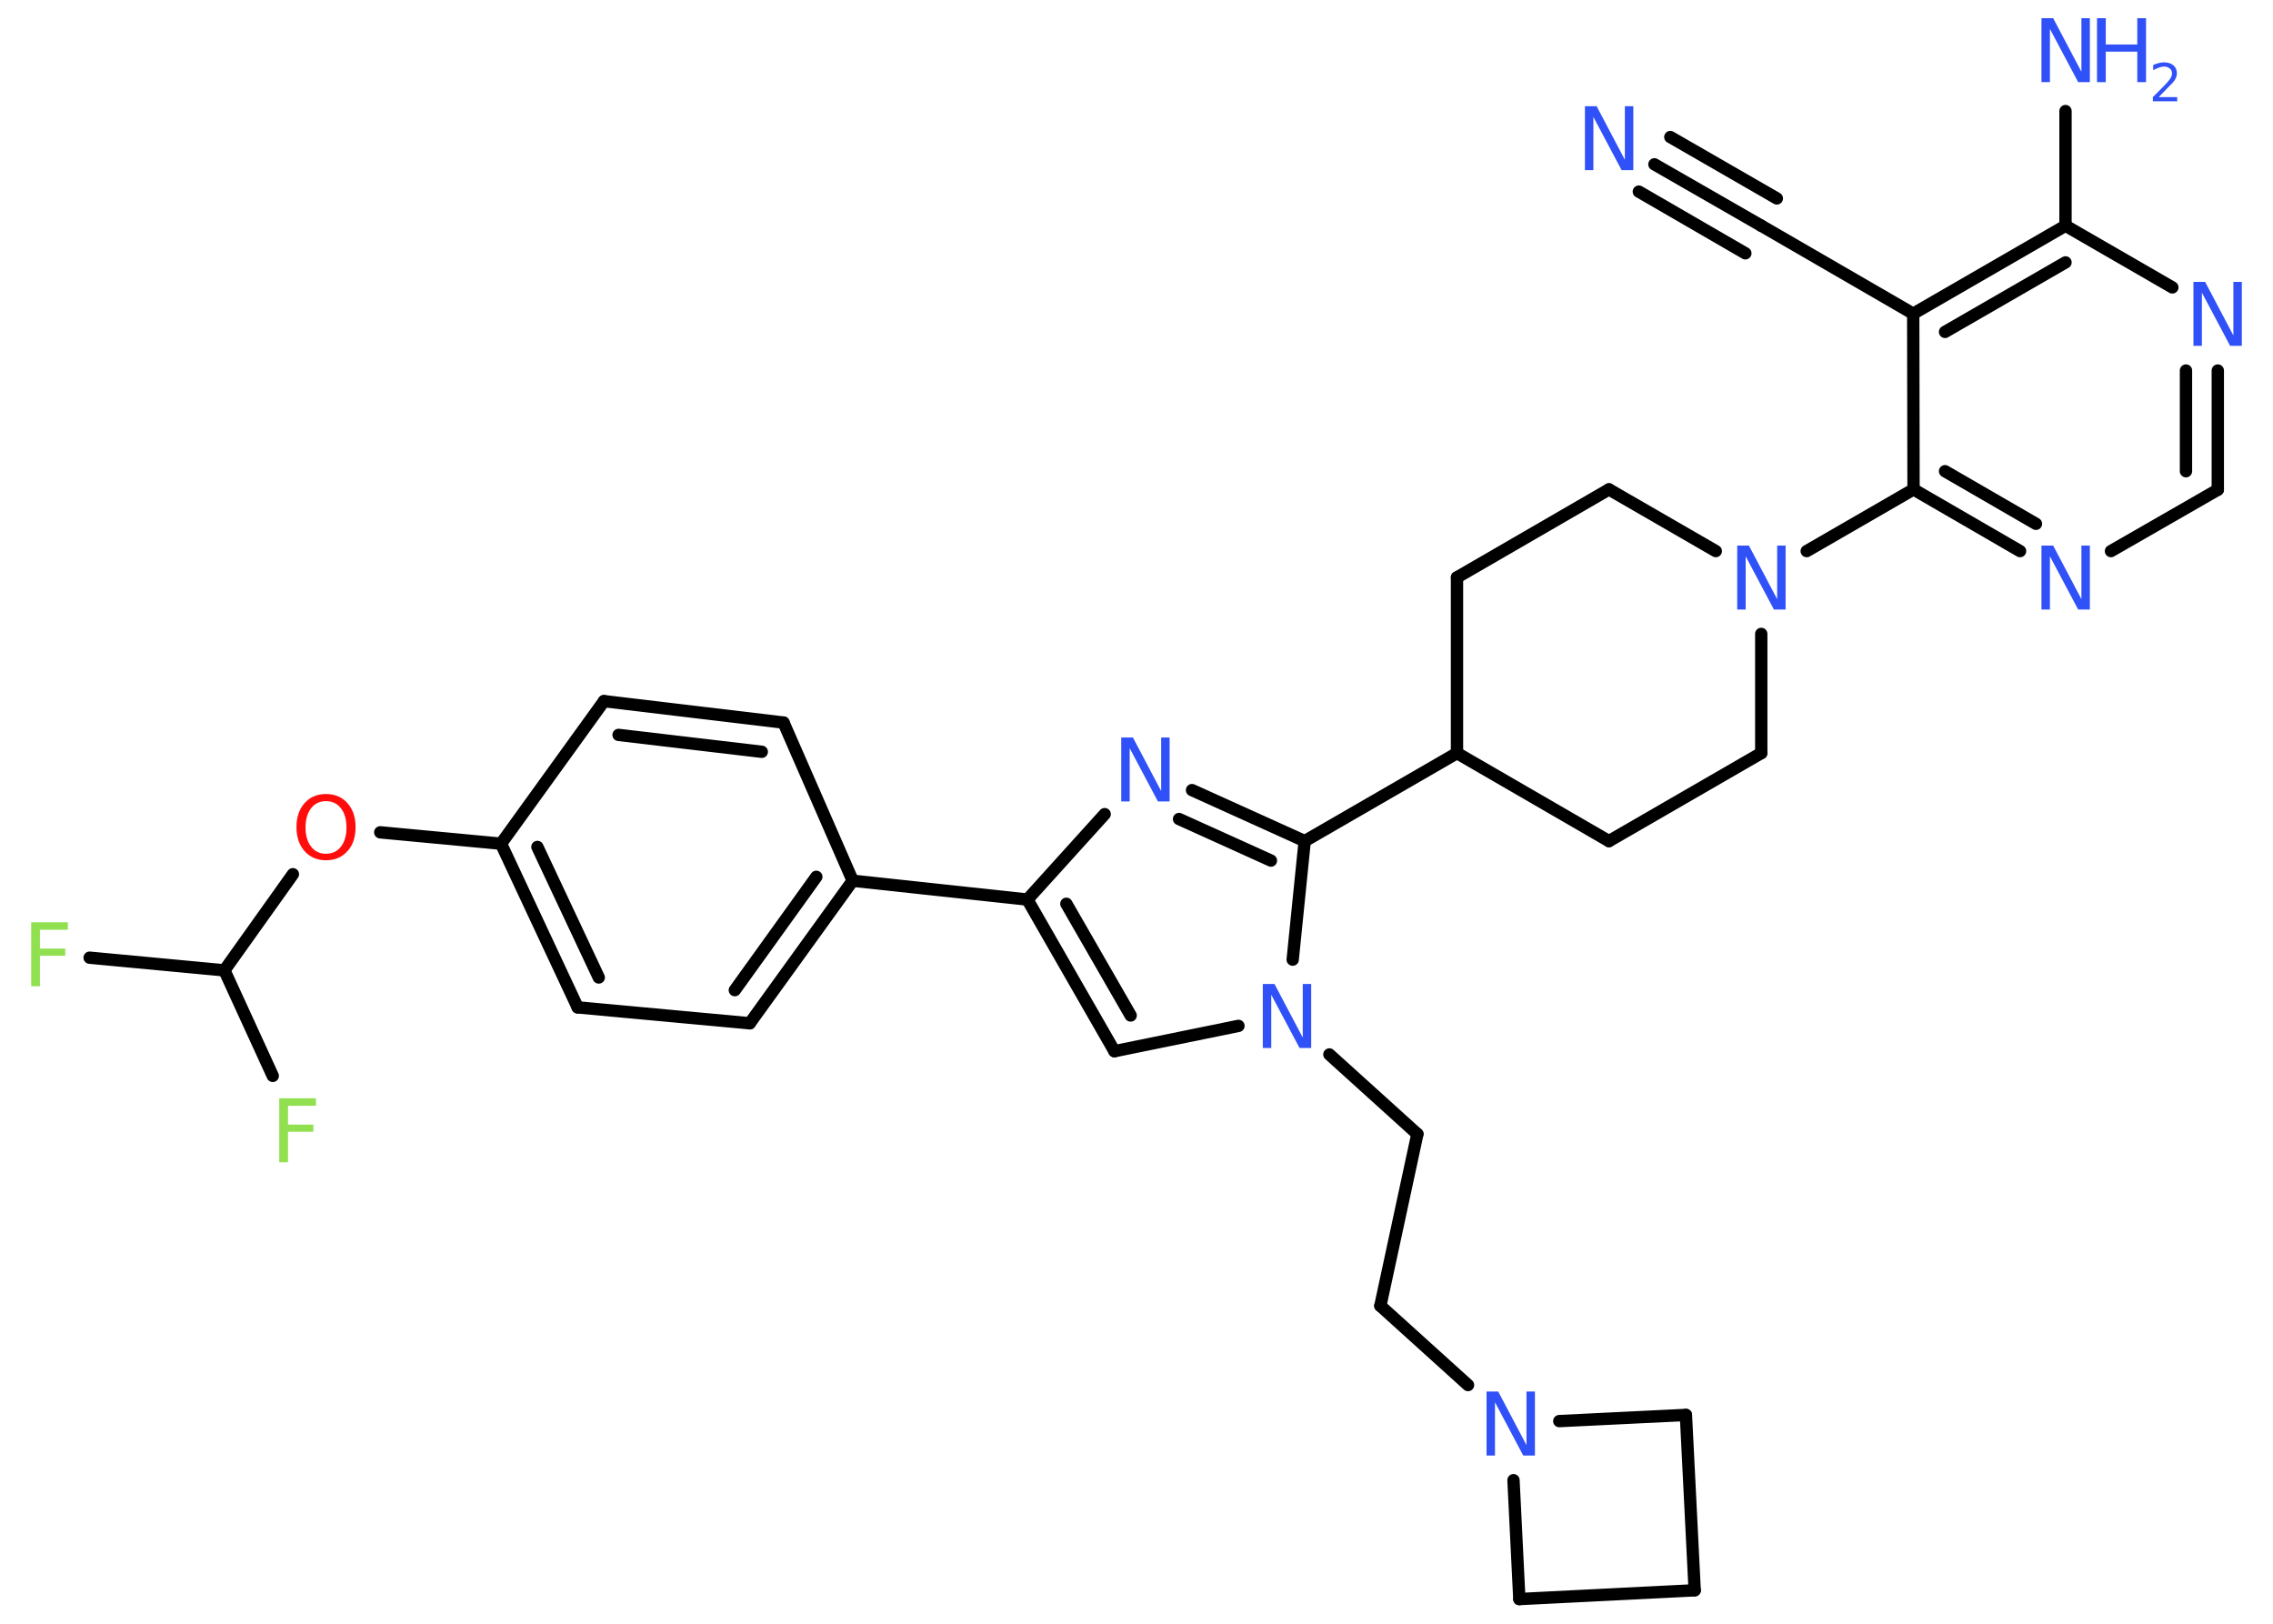 <?xml version='1.0' encoding='UTF-8'?>
<!DOCTYPE svg PUBLIC "-//W3C//DTD SVG 1.1//EN" "http://www.w3.org/Graphics/SVG/1.1/DTD/svg11.dtd">
<svg version='1.2' xmlns='http://www.w3.org/2000/svg' xmlns:xlink='http://www.w3.org/1999/xlink' width='70.0mm' height='50.0mm' viewBox='0 0 70.0 50.0'>
  <desc>Generated by the Chemistry Development Kit (http://github.com/cdk)</desc>
  <g stroke-linecap='round' stroke-linejoin='round' stroke='#000000' stroke-width='.38' fill='#3050F8'>
    <rect x='.0' y='.0' width='70.0' height='50.0' fill='#FFFFFF' stroke='none'/>
    <g id='mol1' class='mol'>
      <g id='mol1bnd1' class='bond'>
        <line x1='50.95' y1='5.06' x2='54.24' y2='6.95'/>
        <line x1='51.44' y1='4.22' x2='54.72' y2='6.11'/>
        <line x1='50.47' y1='5.9' x2='53.75' y2='7.8'/>
      </g>
      <line id='mol1bnd2' class='bond' x1='54.24' y1='6.95' x2='58.92' y2='9.66'/>
      <g id='mol1bnd3' class='bond'>
        <line x1='63.61' y1='6.95' x2='58.92' y2='9.66'/>
        <line x1='63.61' y1='8.08' x2='59.9' y2='10.22'/>
      </g>
      <line id='mol1bnd4' class='bond' x1='63.61' y1='6.95' x2='63.61' y2='3.42'/>
      <line id='mol1bnd5' class='bond' x1='63.61' y1='6.95' x2='66.9' y2='8.85'/>
      <g id='mol1bnd6' class='bond'>
        <line x1='68.3' y1='15.08' x2='68.3' y2='11.41'/>
        <line x1='67.32' y1='14.51' x2='67.32' y2='11.41'/>
      </g>
      <line id='mol1bnd7' class='bond' x1='68.3' y1='15.08' x2='65.01' y2='16.97'/>
      <g id='mol1bnd8' class='bond'>
        <line x1='58.93' y1='15.07' x2='62.21' y2='16.97'/>
        <line x1='59.9' y1='14.51' x2='62.7' y2='16.13'/>
      </g>
      <line id='mol1bnd9' class='bond' x1='58.92' y1='9.66' x2='58.93' y2='15.07'/>
      <line id='mol1bnd10' class='bond' x1='58.93' y1='15.07' x2='55.64' y2='16.97'/>
      <line id='mol1bnd11' class='bond' x1='54.24' y1='19.52' x2='54.24' y2='23.19'/>
      <line id='mol1bnd12' class='bond' x1='54.24' y1='23.19' x2='49.55' y2='25.9'/>
      <line id='mol1bnd13' class='bond' x1='49.55' y1='25.9' x2='44.87' y2='23.19'/>
      <line id='mol1bnd14' class='bond' x1='44.87' y1='23.19' x2='40.18' y2='25.9'/>
      <g id='mol1bnd15' class='bond'>
        <line x1='40.18' y1='25.9' x2='36.71' y2='24.33'/>
        <line x1='39.14' y1='26.5' x2='36.31' y2='25.22'/>
      </g>
      <line id='mol1bnd16' class='bond' x1='34.02' y1='25.07' x2='31.64' y2='27.7'/>
      <line id='mol1bnd17' class='bond' x1='31.64' y1='27.7' x2='26.26' y2='27.12'/>
      <g id='mol1bnd18' class='bond'>
        <line x1='23.09' y1='31.51' x2='26.26' y2='27.12'/>
        <line x1='22.63' y1='30.49' x2='25.14' y2='27.0'/>
      </g>
      <line id='mol1bnd19' class='bond' x1='23.09' y1='31.51' x2='17.79' y2='31.02'/>
      <g id='mol1bnd20' class='bond'>
        <line x1='15.43' y1='25.98' x2='17.79' y2='31.02'/>
        <line x1='16.55' y1='26.08' x2='18.44' y2='30.1'/>
      </g>
      <line id='mol1bnd21' class='bond' x1='15.43' y1='25.98' x2='11.71' y2='25.63'/>
      <line id='mol1bnd22' class='bond' x1='9.02' y1='26.92' x2='6.91' y2='29.88'/>
      <line id='mol1bnd23' class='bond' x1='6.91' y1='29.88' x2='2.76' y2='29.49'/>
      <line id='mol1bnd24' class='bond' x1='6.91' y1='29.88' x2='8.4' y2='33.13'/>
      <line id='mol1bnd25' class='bond' x1='15.43' y1='25.98' x2='18.6' y2='21.59'/>
      <g id='mol1bnd26' class='bond'>
        <line x1='24.13' y1='22.25' x2='18.6' y2='21.59'/>
        <line x1='23.46' y1='23.15' x2='19.05' y2='22.63'/>
      </g>
      <line id='mol1bnd27' class='bond' x1='26.26' y1='27.12' x2='24.13' y2='22.25'/>
      <g id='mol1bnd28' class='bond'>
        <line x1='31.64' y1='27.7' x2='34.32' y2='32.37'/>
        <line x1='32.84' y1='27.83' x2='34.82' y2='31.27'/>
      </g>
      <line id='mol1bnd29' class='bond' x1='34.32' y1='32.37' x2='38.14' y2='31.59'/>
      <line id='mol1bnd30' class='bond' x1='40.18' y1='25.9' x2='39.81' y2='29.55'/>
      <line id='mol1bnd31' class='bond' x1='40.94' y1='32.47' x2='43.65' y2='34.92'/>
      <line id='mol1bnd32' class='bond' x1='43.65' y1='34.92' x2='42.51' y2='40.21'/>
      <line id='mol1bnd33' class='bond' x1='42.51' y1='40.21' x2='45.21' y2='42.65'/>
      <line id='mol1bnd34' class='bond' x1='48.02' y1='43.76' x2='51.92' y2='43.57'/>
      <line id='mol1bnd35' class='bond' x1='51.92' y1='43.57' x2='52.19' y2='48.97'/>
      <line id='mol1bnd36' class='bond' x1='52.19' y1='48.97' x2='46.79' y2='49.24'/>
      <line id='mol1bnd37' class='bond' x1='46.61' y1='45.58' x2='46.79' y2='49.24'/>
      <line id='mol1bnd38' class='bond' x1='44.87' y1='23.19' x2='44.87' y2='17.78'/>
      <line id='mol1bnd39' class='bond' x1='44.87' y1='17.78' x2='49.55' y2='15.07'/>
      <line id='mol1bnd40' class='bond' x1='52.84' y1='16.97' x2='49.55' y2='15.07'/>
      <path id='mol1atm1' class='atom' d='M48.81 3.27h.36l.87 1.65v-1.65h.26v1.97h-.36l-.87 -1.64v1.64h-.26v-1.97z' stroke='none'/>
      <g id='mol1atm5' class='atom'>
        <path d='M62.87 .56h.36l.87 1.65v-1.65h.26v1.97h-.36l-.87 -1.64v1.64h-.26v-1.97z' stroke='none'/>
        <path d='M64.58 .56h.27v.81h.97v-.81h.27v1.97h-.27v-.94h-.97v.94h-.27v-1.97z' stroke='none'/>
        <path d='M66.49 2.99h.56v.13h-.75v-.13q.09 -.09 .25 -.25q.16 -.16 .2 -.21q.08 -.09 .11 -.15q.03 -.06 .03 -.12q.0 -.1 -.07 -.15q-.07 -.06 -.17 -.06q-.08 .0 -.16 .03q-.08 .03 -.18 .08v-.16q.1 -.04 .18 -.06q.08 -.02 .15 -.02q.18 .0 .29 .09q.11 .09 .11 .25q.0 .07 -.03 .14q-.03 .07 -.1 .15q-.02 .02 -.13 .13q-.11 .11 -.3 .31z' stroke='none'/>
      </g>
      <path id='mol1atm6' class='atom' d='M67.55 8.68h.36l.87 1.65v-1.65h.26v1.97h-.36l-.87 -1.64v1.64h-.26v-1.97z' stroke='none'/>
      <path id='mol1atm8' class='atom' d='M62.87 16.8h.36l.87 1.65v-1.65h.26v1.97h-.36l-.87 -1.64v1.64h-.26v-1.97z' stroke='none'/>
      <path id='mol1atm10' class='atom' d='M53.5 16.8h.36l.87 1.65v-1.65h.26v1.97h-.36l-.87 -1.64v1.64h-.26v-1.97z' stroke='none'/>
      <path id='mol1atm15' class='atom' d='M34.53 22.71h.36l.87 1.65v-1.65h.26v1.97h-.36l-.87 -1.64v1.64h-.26v-1.97z' stroke='none'/>
      <path id='mol1atm21' class='atom' d='M10.04 24.67q-.29 .0 -.46 .22q-.17 .22 -.17 .59q.0 .37 .17 .59q.17 .22 .46 .22q.29 .0 .46 -.22q.17 -.22 .17 -.59q.0 -.37 -.17 -.59q-.17 -.22 -.46 -.22zM10.04 24.45q.41 .0 .66 .28q.25 .28 .25 .74q.0 .47 -.25 .74q-.25 .28 -.66 .28q-.41 .0 -.66 -.28q-.25 -.28 -.25 -.74q.0 -.46 .25 -.74q.25 -.28 .66 -.28z' stroke='none' fill='#FF0D0D'/>
      <path id='mol1atm23' class='atom' d='M.96 28.4h1.13v.23h-.86v.58h.78v.22h-.78v.94h-.27v-1.97z' stroke='none' fill='#90E050'/>
      <path id='mol1atm24' class='atom' d='M8.6 33.82h1.13v.23h-.86v.58h.78v.22h-.78v.94h-.27v-1.97z' stroke='none' fill='#90E050'/>
      <path id='mol1atm28' class='atom' d='M38.89 30.3h.36l.87 1.65v-1.65h.26v1.97h-.36l-.87 -1.64v1.64h-.26v-1.97z' stroke='none'/>
      <path id='mol1atm31' class='atom' d='M45.78 42.85h.36l.87 1.65v-1.65h.26v1.97h-.36l-.87 -1.64v1.64h-.26v-1.97z' stroke='none'/>
    </g>
  </g>
</svg>
